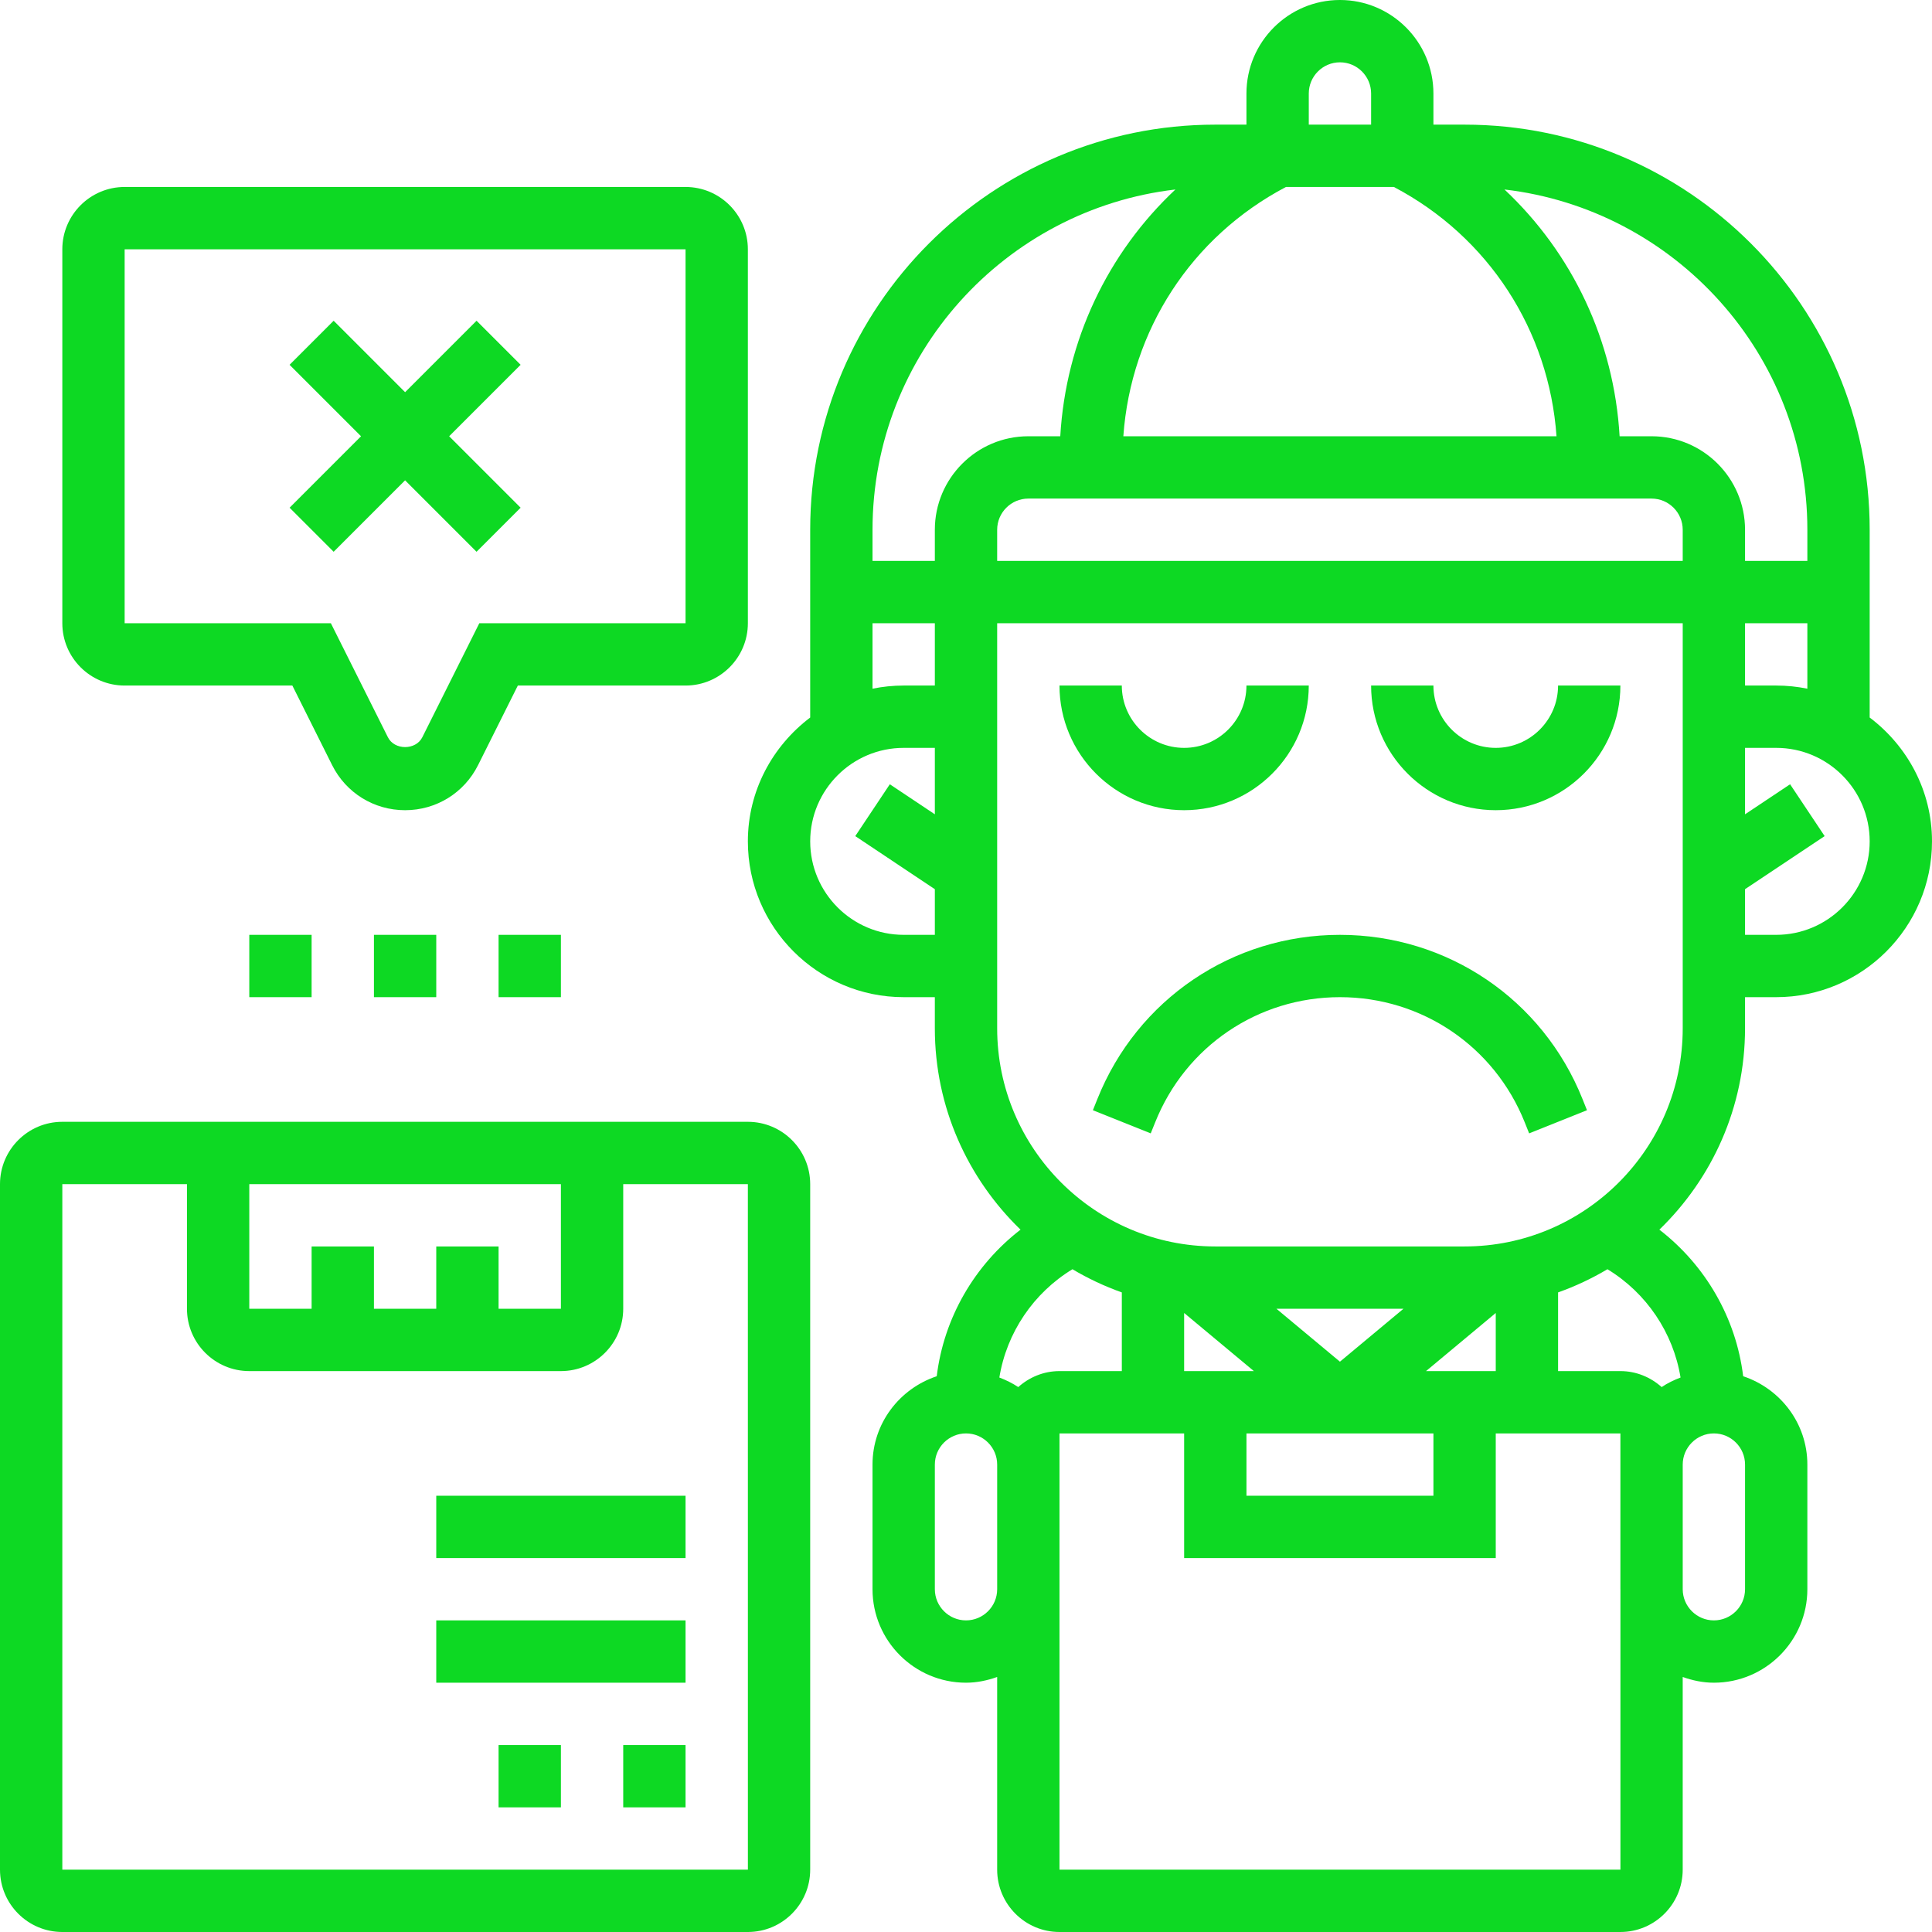 <?xml version="1.0"?>
<svg xmlns="http://www.w3.org/2000/svg" xmlns:xlink="http://www.w3.org/1999/xlink" xmlns:svgjs="http://svgjs.com/svgjs" version="1.1" width="512" height="512" x="0" y="0" viewBox="0 0 62 62" style="enable-background:new 0 0 512 512" xml:space="preserve" class=""><g><g xmlns="http://www.w3.org/2000/svg"><path d="m56 33v-1h1c2.757 0 5-2.243 5-5 0-1.627-.793-3.061-2-3.974v-6.026c0-7.168-5.832-13-13-13h-1v-1c0-1.654-1.346-3-3-3s-3 1.346-3 3v1h-1c-7.168 0-13 5.832-13 13v6.026c-1.207.914-2 2.348-2 3.974 0 2.757 2.243 5 5 5h1v1c0 2.535 1.058 4.824 2.75 6.461-1.48 1.142-2.462 2.835-2.689 4.704-1.193.397-2.061 1.511-2.061 2.835v4c0 1.654 1.346 3 3 3 .352 0 .686-.072 1-.184v6.184c0 1.103.897 2 2 2h18c1.103 0 2-.897 2-2v-6.184c.314.112.648.184 1 .184 1.654 0 3-1.346 3-3v-4c0-1.324-.868-2.438-2.06-2.835-.227-1.869-1.21-3.562-2.689-4.704 1.691-1.637 2.749-3.926 2.749-6.461zm1-3h-1v-1.465l2.555-1.703-1.109-1.664-1.446.964v-2.132h1c1.654 0 3 1.346 3 3s-1.346 3-3 3zm0-8h-1v-2h2v2.101c-.323-.066-.658-.101-1-.101zm1-5v1h-2v-1c0-1.654-1.346-3-3-3h-1.025c-.179-3.065-1.516-5.875-3.695-7.919 5.464.637 9.72 5.287 9.72 10.919zm-16.732-11h3.463c3.039 1.599 4.978 4.602 5.219 8h-13.901c.241-3.398 2.18-6.401 5.219-8zm11.732 10c.551 0 1 .449 1 1v1h-22v-1c0-.551.449-1 1-1zm-11-13c0-.551.449-1 1-1s1 .449 1 1v1h-2zm-4.28 3.081c-2.179 2.045-3.516 4.854-3.695 7.919h-1.025c-1.654 0-3 1.346-3 3v1h-2v-1c0-5.632 4.256-10.282 9.72-10.919zm-9.72 13.919h2v2h-1c-.342 0-.677.035-1 .101zm1 10c-1.654 0-3-1.346-3-3s1.346-3 3-3h1v2.132l-1.445-.964-1.109 1.664 2.554 1.703v1.465zm3 3v-13h22v13c0 3.86-3.14 7-7 7h-8c-3.86 0-7-3.14-7-7zm8.238 11h-2.238v-1.865zm.724-2h4.076l-2.038 1.698zm-.962 4h6v2h-6zm5.762-2 2.238-1.865v1.865zm-11.346-3.269c.499.297 1.029.547 1.584.744v2.525h-2c-.51 0-.971.198-1.324.513-.187-.126-.392-.225-.606-.307.234-1.438 1.094-2.714 2.346-3.475zm-3.416 11.269c-.551 0-1-.449-1-1v-4c0-.551.449-1 1-1s1 .449 1 1v4c0 .551-.449 1-1 1zm3 8v-14h4v4h10v-4h4v.999.001 4c0 .002.001.003.001.005v8.995zm22-9c0 .551-.449 1-1 1s-1-.449-1-1v-4c0-.551.449-1 1-1s1 .449 1 1zm-2.07-6.794c-.214.082-.419.18-.606.307-.353-.315-.814-.513-1.324-.513h-2v-2.525c.555-.197 1.085-.447 1.584-.744 1.252.761 2.112 2.037 2.346 3.475z" fill="#0dd923" data-original="#000000" style="" class=""/><path d="m38 26c2.206 0 4-1.794 4-4h-2c0 1.103-.897 2-2 2s-2-.897-2-2h-2c0 2.206 1.794 4 4 4z" fill="#0dd923" data-original="#000000" style="" class=""/><path d="m48 26c2.206 0 4-1.794 4-4h-2c0 1.103-.897 2-2 2s-2-.897-2-2h-2c0 2.206 1.794 4 4 4z" fill="#0dd923" data-original="#000000" style="" class=""/><path d="m35.215 35.271-.143.357 1.856.743.144-.357c.975-2.438 3.302-4.014 5.928-4.014s4.953 1.576 5.929 4.014l.143.357 1.856-.743-.143-.357c-1.28-3.202-4.336-5.271-7.785-5.271s-6.505 2.069-7.785 5.271z" fill="#0dd923" data-original="#000000" style="" class=""/><path d="m24 36h-22c-1.103 0-2 .897-2 2v22c0 1.103.897 2 2 2h22c1.103 0 2-.897 2-2v-22c0-1.103-.897-2-2-2zm-10 4v2h-2v-2h-2v2h-2v-4h10v4h-2v-2zm-12 20v-22h4v4c0 1.103.897 2 2 2h10c1.103 0 2-.897 2-2v-4h4l.001 22z" fill="#0dd923" data-original="#000000" style="" class=""/><path d="m16 56h2v2h-2z" fill="#0dd923" data-original="#000000" style="" class=""/><path d="m20 56h2v2h-2z" fill="#0dd923" data-original="#000000" style="" class=""/><path d="m14 52h8v2h-8z" fill="#0dd923" data-original="#000000" style="" class=""/><path d="m14 48h8v2h-8z" fill="#0dd923" data-original="#000000" style="" class=""/><path d="m12 30h2v2h-2z" fill="#0dd923" data-original="#000000" style="" class=""/><path d="m16 30h2v2h-2z" fill="#0dd923" data-original="#000000" style="" class=""/><path d="m8 30h2v2h-2z" fill="#0dd923" data-original="#000000" style="" class=""/><path d="m4 22h5.382l1.276 2.553c.446.892 1.343 1.447 2.342 1.447s1.896-.555 2.342-1.447l1.276-2.553h5.382c1.103 0 2-.897 2-2v-12c0-1.103-.897-2-2-2h-18c-1.103 0-2 .897-2 2v12c0 1.103.897 2 2 2zm0-14h18v12h-6.618l-1.829 3.659c-.211.421-.895.421-1.105 0l-1.83-3.659h-6.618z" fill="#0dd923" data-original="#000000" style="" class=""/><path d="m10.707 17.707 2.293-2.293 2.293 2.293 1.414-1.414-2.293-2.293 2.293-2.293-1.414-1.414-2.293 2.293-2.293-2.293-1.414 1.414 2.293 2.293-2.293 2.293z" fill="#0dd923" data-original="#000000" style="" class=""/></g></g></svg>
